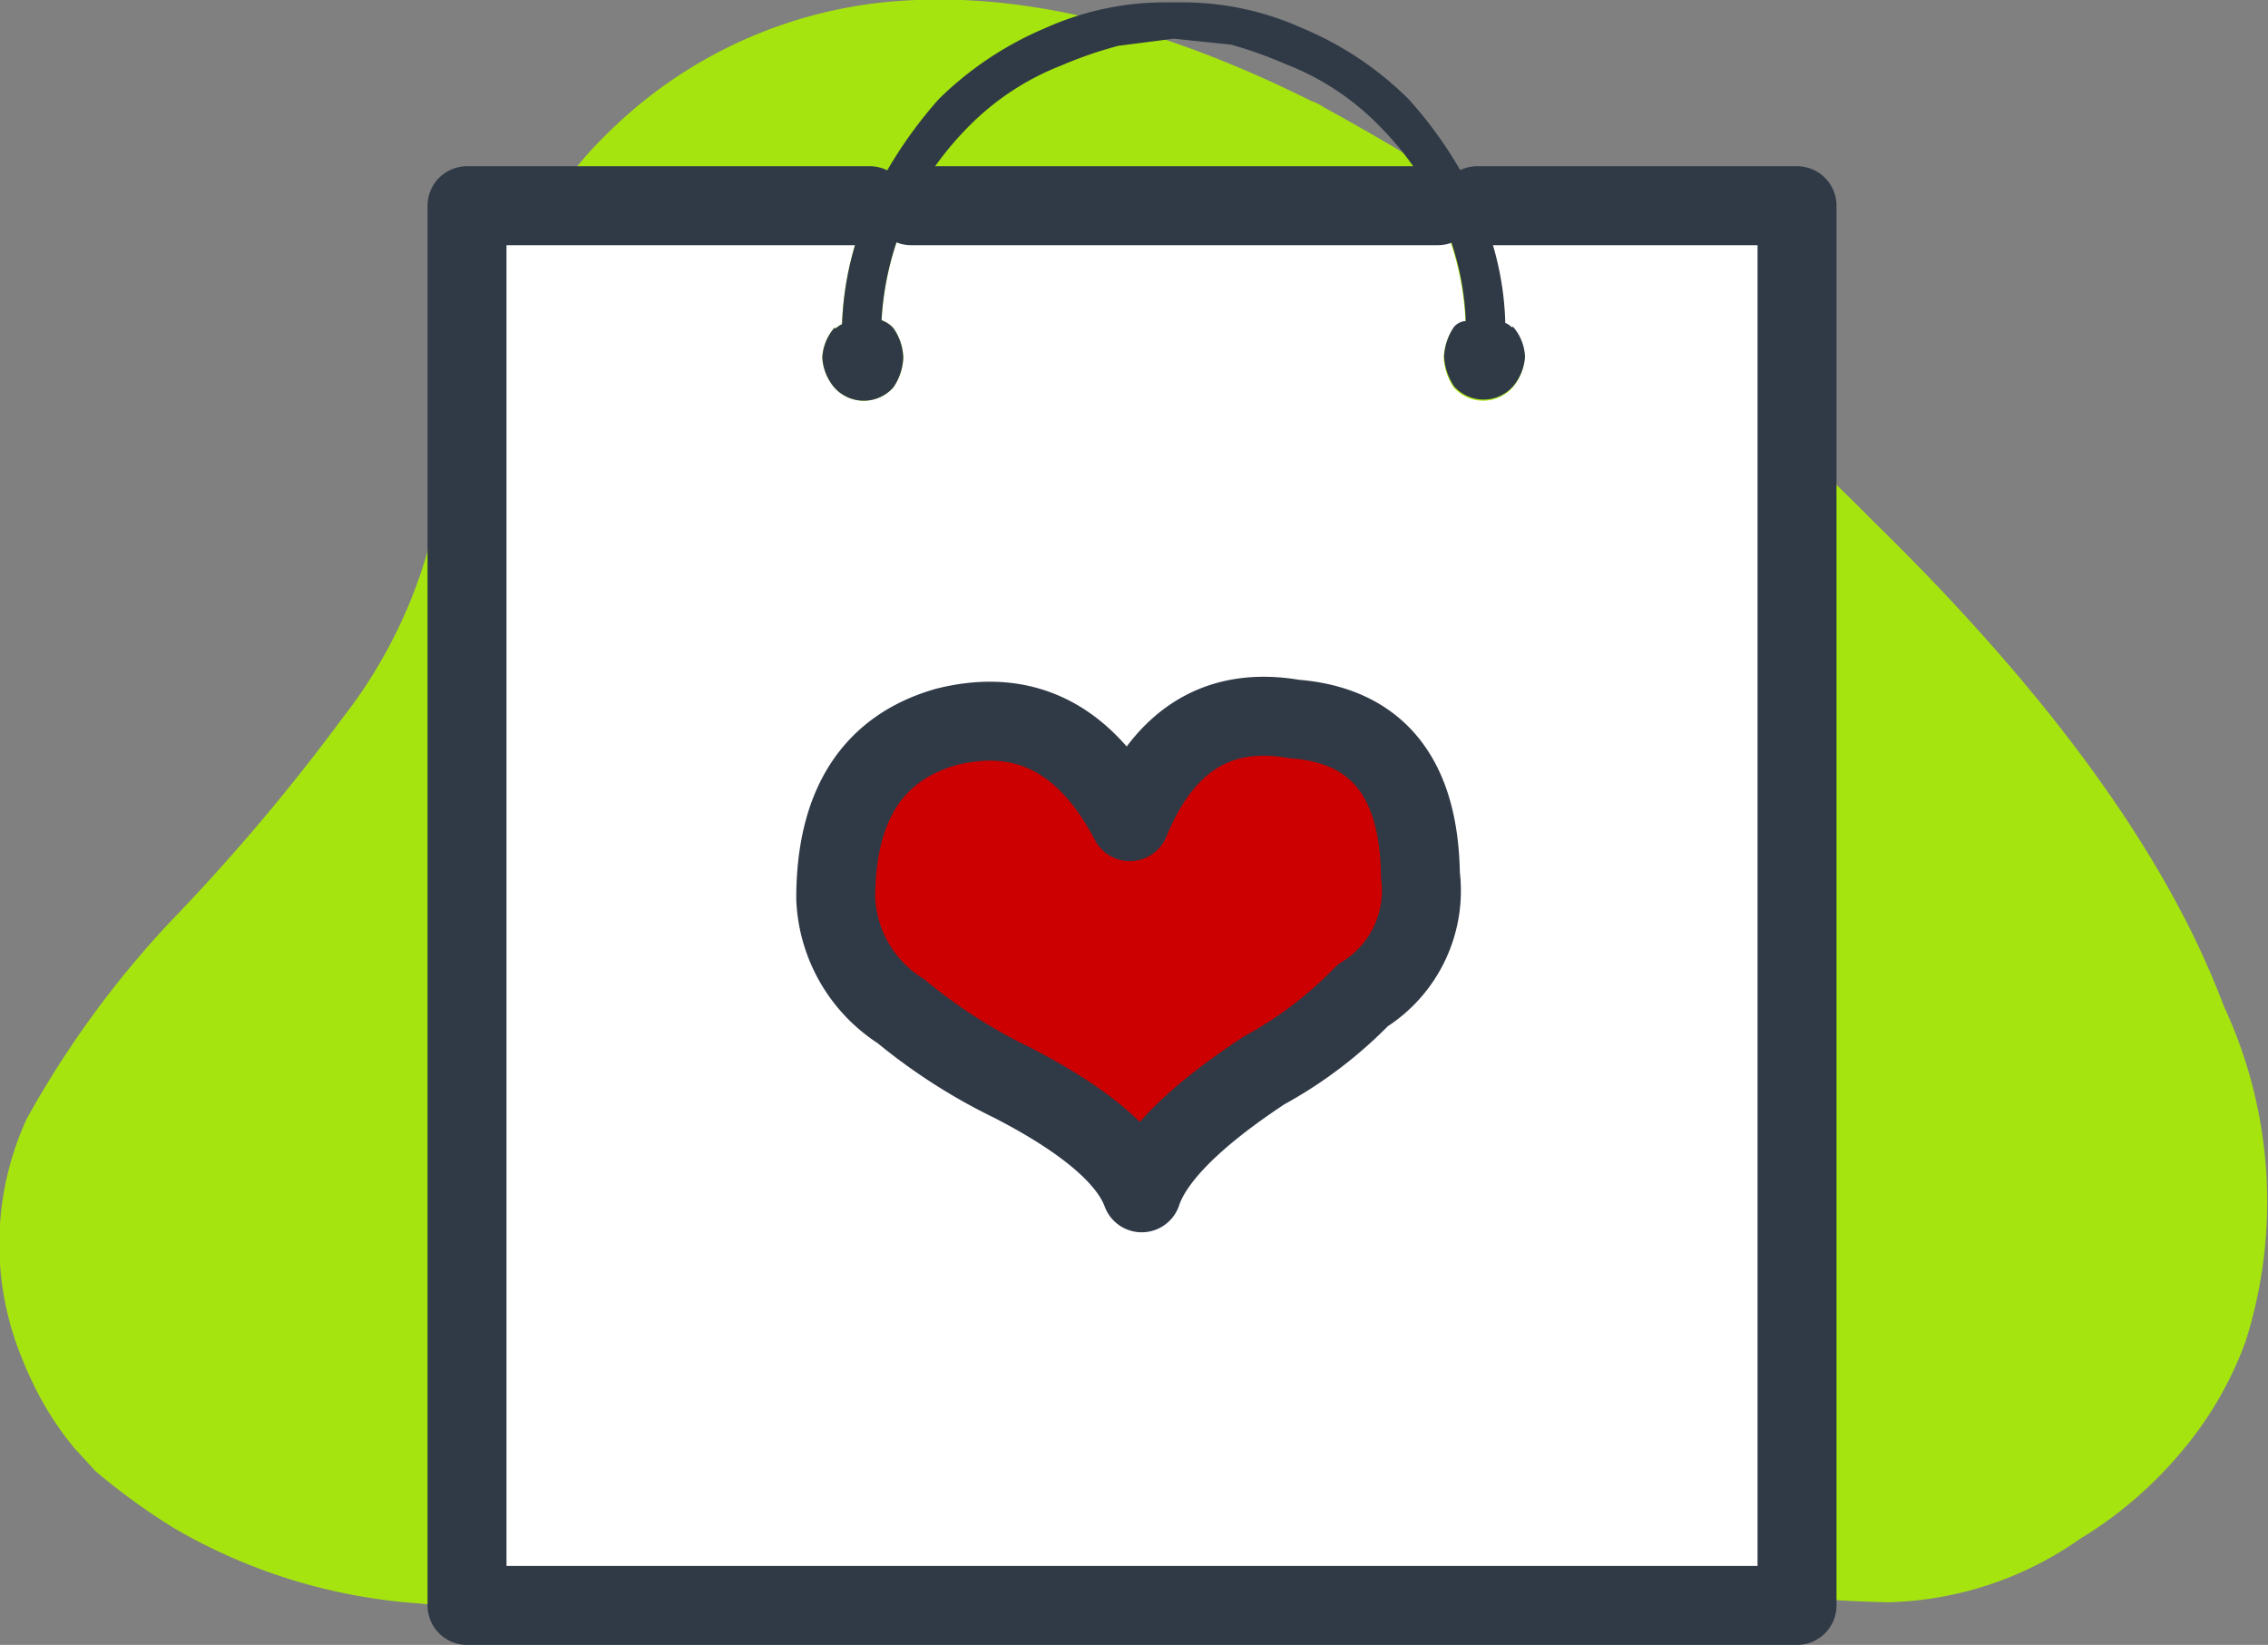 <svg id="Layer_1" data-name="Layer 1" xmlns="http://www.w3.org/2000/svg" viewBox="0 0 57.45 41.66"><rect x="0" y="0" width="57.45" height="41.66" fill="#808080" stroke="none"/><defs><style>.cls-1{fill:#a6e40f;}.cls-2{fill:#fff;}.cls-3{fill:#c00;}.cls-4{fill:#303a47;}.cls-5{fill:none;stroke:#303a47;stroke-linecap:round;stroke-linejoin:round;stroke-width:2px;}</style></defs><g id="Layer0_2_FILL" data-name="Layer0 2 FILL"><path class="cls-1" d="M34,3.73a1.05,1.05,0,0,0-.3-.15q-6-3-10.85-2.5a11.65,11.65,0,0,0-6.25,2.65,13.09,13.09,0,0,0-1.2,1.15A15.52,15.52,0,0,0,11.71,13a12.43,12.43,0,0,1-2.55,6.2,51.77,51.77,0,0,1-4.4,5.2,25,25,0,0,0-3.6,4.95A7.59,7.59,0,0,0,1,35.33c.1.26.22.53.35.8a8.16,8.16,0,0,0,1,1.55l.55.6a16.47,16.47,0,0,0,2,1.45,14.25,14.25,0,0,0,6.2,1.9,25.21,25.21,0,0,0,7.15-.25A26.12,26.12,0,0,0,25.06,39a12.23,12.23,0,0,1,4.6-.55h.4a42.86,42.86,0,0,1,6,1.05l6.2,1.4a32.09,32.09,0,0,0,6.05.7A8.8,8.8,0,0,0,53.16,40a10.34,10.34,0,0,0,2.65-2.3A9.14,9.14,0,0,0,57.36,35a11.71,11.71,0,0,0-.55-8.5q-2.14-5.7-8.9-12.3A60.15,60.15,0,0,0,34,3.73Z" transform="translate(-0.48 -1.02)"/></g><g id="Layer0_2_MEMBER_1_FILL" data-name="Layer0 2 MEMBER 1 FILL"><path class="cls-2" d="M23.56,6.23a2.28,2.28,0,0,1-.15.35,7.51,7.51,0,0,0-.6,2.55.75.75,0,0,1,.3.2,1.37,1.37,0,0,1,.25.75,1.42,1.42,0,0,1-.25.75,1,1,0,0,1-1.5,0,1.29,1.29,0,0,1-.3-.75,1.24,1.24,0,0,1,.3-.75h.05a.56.56,0,0,1,.15-.1,8,8,0,0,1,.7-3H12.31V41.68H46V6.23h-8.1a7.66,7.66,0,0,1,.7,3,.36.36,0,0,1,.15.1h.05a1.24,1.24,0,0,1,.3.75,1.29,1.29,0,0,1-.3.75,1,1,0,0,1-1.5,0,1.51,1.51,0,0,1-.25-.75,1.45,1.45,0,0,1,.25-.75.43.43,0,0,1,.3-.15,7.18,7.18,0,0,0-.6-2.6l-.15-.35H23.56m5.55,15.6q1.26-3.1,4.15-2.6,3.15.24,3.2,3.95A3.11,3.11,0,0,1,35,26.23a10.41,10.41,0,0,1-2.5,1.9c-1.76,1.16-2.8,2.2-3.1,3.1-.33-.9-1.43-1.84-3.3-2.8a14,14,0,0,1-2.8-1.8,3.55,3.55,0,0,1-1.65-2.85q0-3.55,2.8-4.35Q27.46,18.68,29.11,21.83Z" transform="translate(-0.48 -1.02)"/><path class="cls-3" d="M33.26,19.23q-2.89-.51-4.15,2.6-1.65-3.15-4.65-2.4t-2.8,4.35a3.55,3.55,0,0,0,1.65,2.85,14,14,0,0,0,2.8,1.8c1.87,1,3,1.9,3.3,2.8.3-.9,1.34-1.94,3.1-3.1a10.41,10.41,0,0,0,2.5-1.9,3.11,3.11,0,0,0,1.45-3.05Q36.42,19.48,33.26,19.23Z" transform="translate(-0.48 -1.02)"/><path class="cls-4" d="M23.41,6.58a2.28,2.28,0,0,0,.15-.35,8.09,8.09,0,0,1,1.45-2,6.73,6.73,0,0,1,2.35-1.55,10.34,10.34,0,0,1,1.45-.5L30.21,2l1.45.15a10.64,10.64,0,0,1,1.4.5,6.64,6.64,0,0,1,2.35,1.55,7.84,7.84,0,0,1,1.45,2l.15.35a7.18,7.18,0,0,1,.6,2.6.43.43,0,0,0-.3.15,1.45,1.45,0,0,0-.25.75,1.51,1.51,0,0,0,.25.75,1,1,0,0,0,1.5,0,1.29,1.29,0,0,0,.3-.75,1.24,1.24,0,0,0-.3-.75h-.05a.36.36,0,0,0-.15-.1,7.66,7.66,0,0,0-.7-3V6.18a10.58,10.58,0,0,0-1.75-2.65,8.4,8.4,0,0,0-2.7-1.8,7.37,7.37,0,0,0-3.1-.65h-.3a7.4,7.4,0,0,0-3.1.65,8.62,8.62,0,0,0-2.7,1.8,11.16,11.16,0,0,0-1.75,2.65v.05a8,8,0,0,0-.7,3,.56.56,0,0,0-.15.1h-.05a1.24,1.24,0,0,0-.3.75,1.29,1.29,0,0,0,.3.75,1,1,0,0,0,1.5,0,1.42,1.42,0,0,0,.25-.75,1.37,1.37,0,0,0-.25-.75.75.75,0,0,0-.3-.2A7.51,7.51,0,0,1,23.41,6.58Z" transform="translate(-0.48 -1.02)"/></g><path id="Layer0_2_MEMBER_1_1_STROKES" data-name="Layer0 2 MEMBER 1 1 STROKES" class="cls-5" d="M22.51,6.23H12.31V41.68H46V6.23h-8.1m-1,0H23.56m9.7,13q3.15.24,3.2,3.95A3.11,3.11,0,0,1,35,26.23a10.41,10.41,0,0,1-2.5,1.9c-1.76,1.16-2.8,2.2-3.1,3.1-.33-.9-1.43-1.84-3.3-2.8a14,14,0,0,1-2.8-1.8,3.55,3.55,0,0,1-1.65-2.85q0-3.55,2.8-4.35,3-.75,4.65,2.4Q30.37,18.73,33.26,19.23Z" transform="translate(-0.48 -1.02)"/></svg>